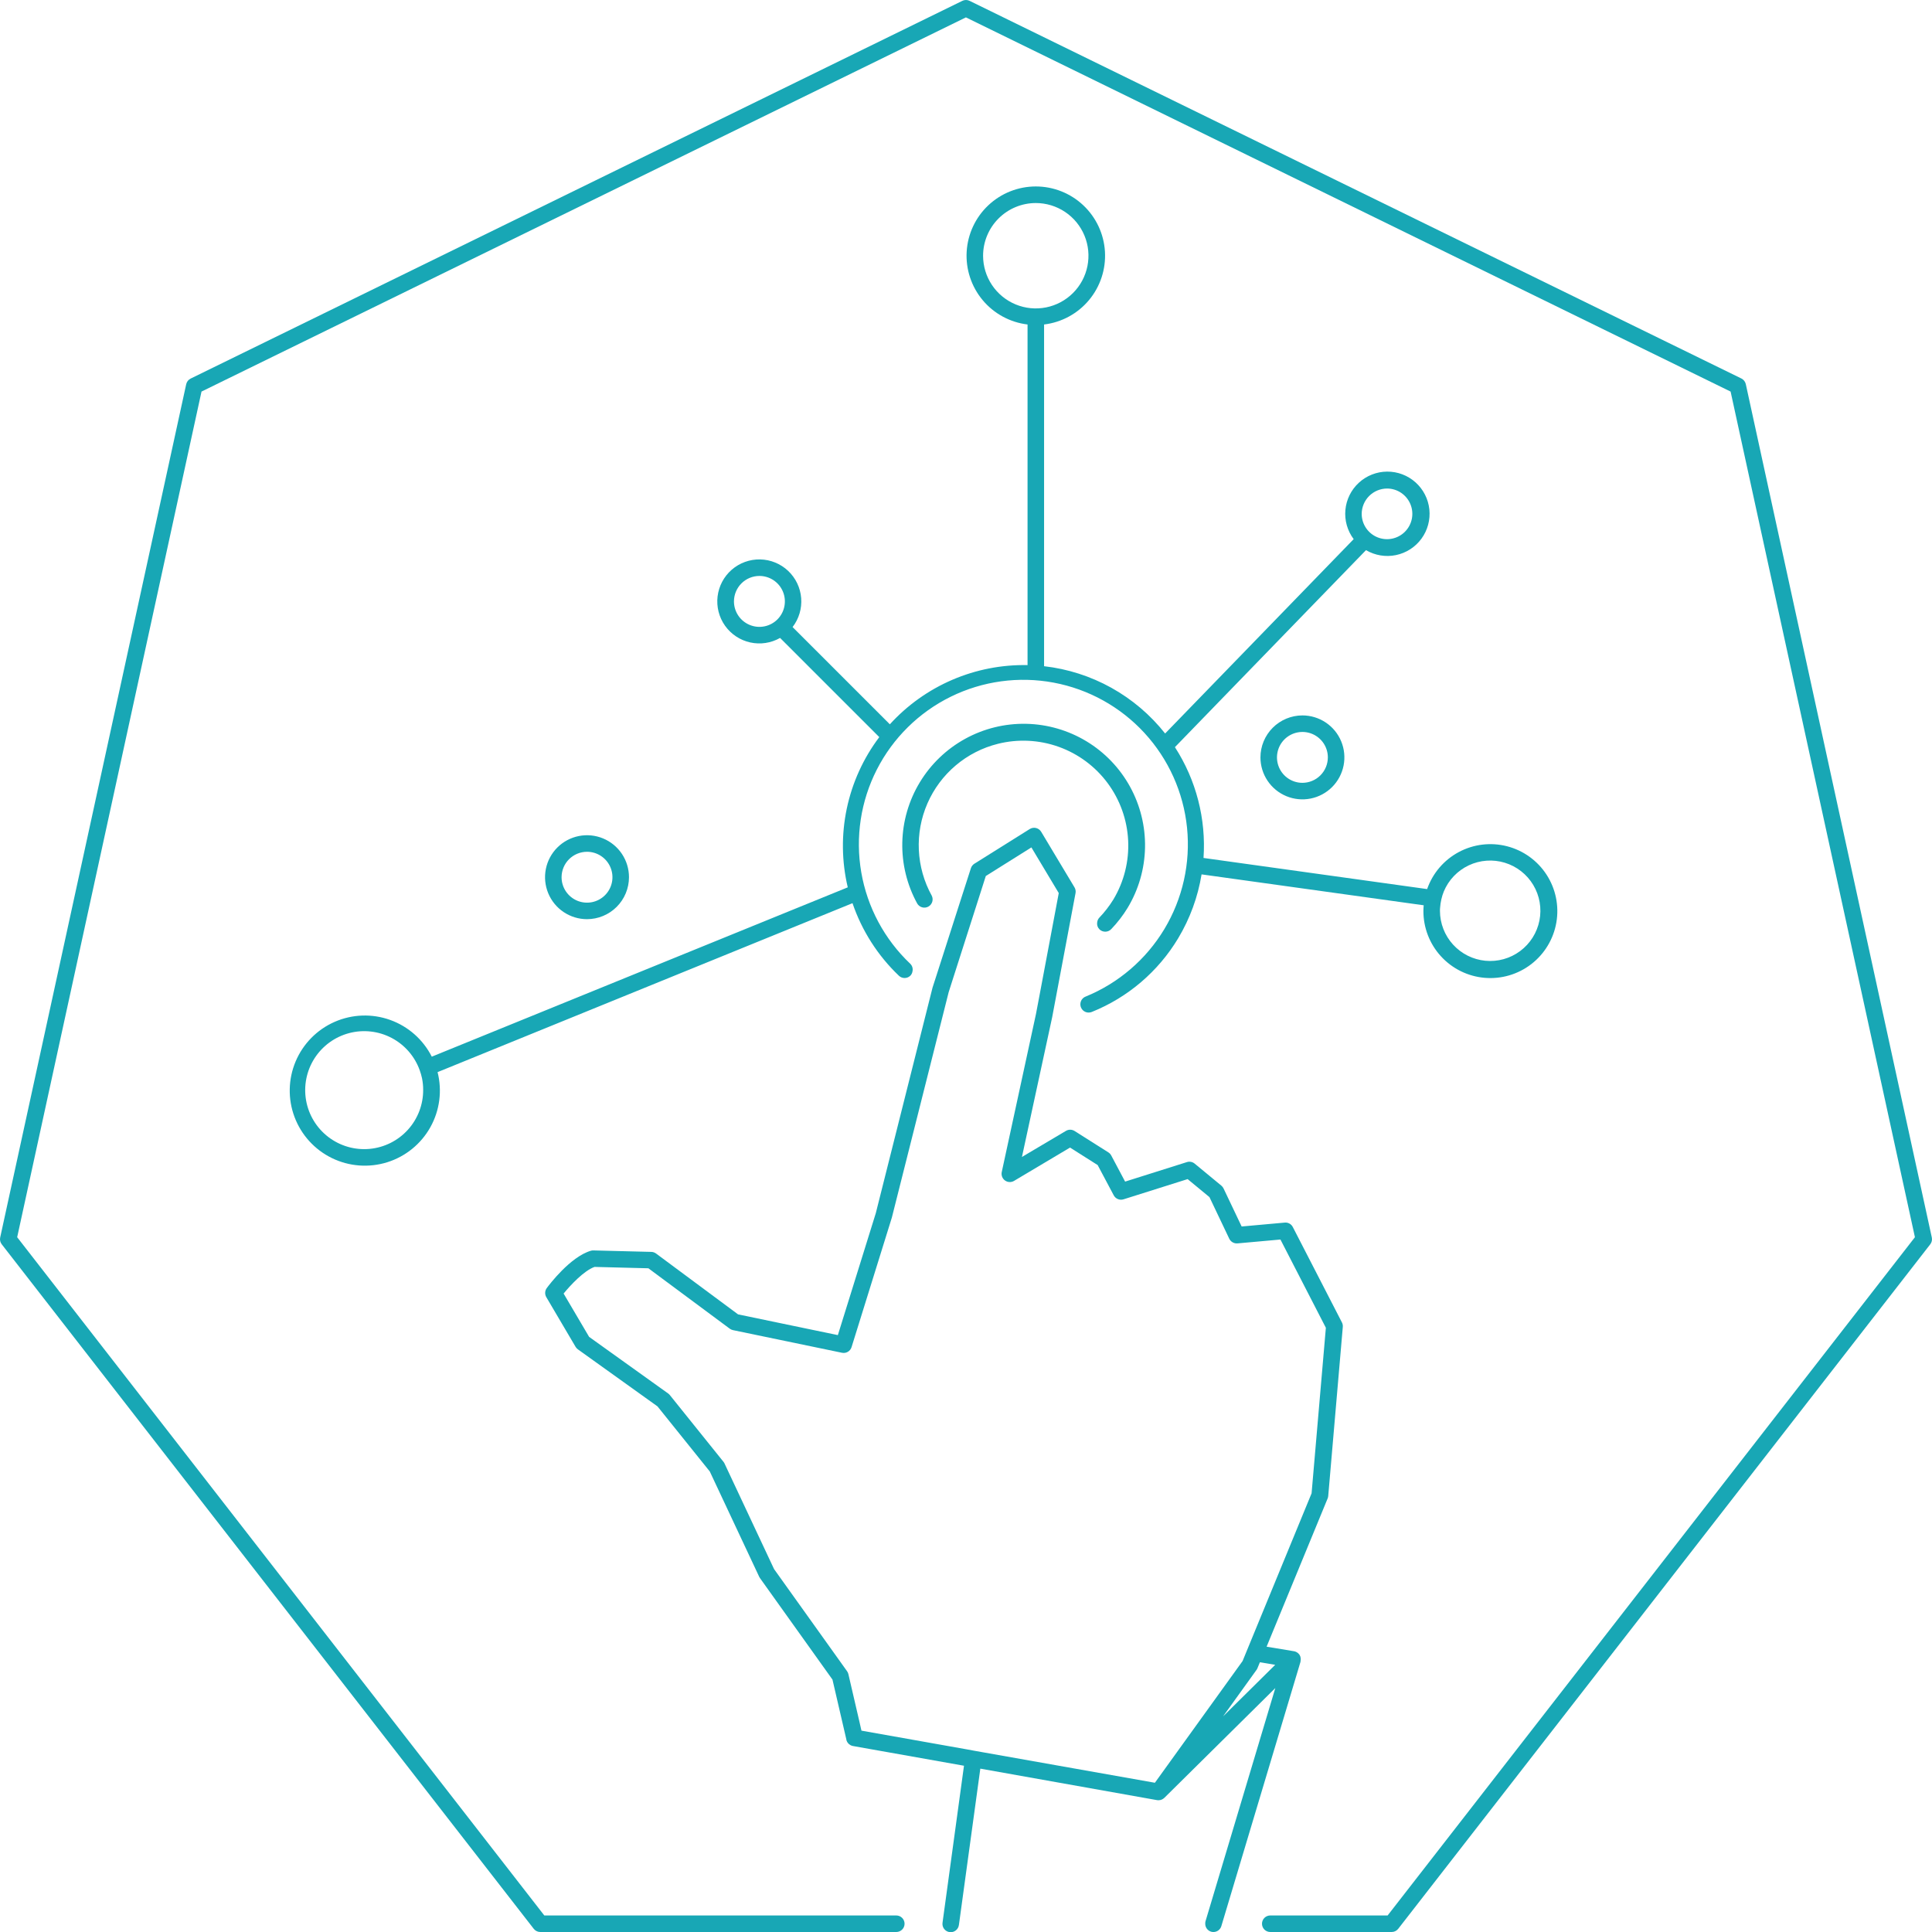<svg width="1000" height="1000" viewBox="0 0 1000 1000" fill="none" xmlns="http://www.w3.org/2000/svg">
<g clip-path="url(#clip0)">
<path d="M673.129 859.958C673.129 859.868 673.129 859.768 673.179 859.678C673.23 859.418 673.257 859.153 673.259 858.888V858.568C673.242 858.281 673.195 857.996 673.119 857.718V857.559C673.011 857.237 672.866 856.928 672.689 856.639V856.579C672.689 856.519 672.599 856.479 672.559 856.429C672.396 856.19 672.205 855.972 671.989 855.779C671.914 855.704 671.834 855.634 671.749 855.569C671.547 855.408 671.329 855.268 671.1 855.149L670.83 855.009C670.513 854.856 670.177 854.748 669.83 854.689L655.594 852.32L687.175 775.621C687.343 775.219 687.447 774.794 687.485 774.361L695.033 686.795C695.103 685.993 694.943 685.189 694.573 684.475L669.17 635.139C668.776 634.349 668.145 633.702 667.365 633.288C666.586 632.874 665.696 632.713 664.821 632.829L642.677 634.829L633.31 615.144C633.043 614.578 632.654 614.08 632.17 613.684L618.344 602.277C617.796 601.823 617.143 601.513 616.444 601.377C615.745 601.241 615.023 601.282 614.345 601.498L582.354 611.595L575.175 598.069C574.824 597.411 574.307 596.856 573.676 596.459L556.201 585.402C555.534 584.979 554.764 584.749 553.975 584.739C553.186 584.728 552.409 584.937 551.732 585.342L528.958 598.838L544.594 526.568L546.463 516.641L554.191 475.582L556.69 462.295C556.89 461.264 556.701 460.196 556.161 459.296L538.915 430.534C538.623 430.046 538.236 429.621 537.778 429.284C537.319 428.948 536.798 428.706 536.245 428.574C535.692 428.442 535.118 428.422 534.556 428.514C533.995 428.607 533.458 428.811 532.977 429.114L504.355 447.049C503.496 447.579 502.854 448.398 502.545 449.359L496.547 468.004L484.68 504.994L482.68 511.182L453.318 627.911L433.674 691.053L382.018 680.316L339.579 648.825C338.869 648.297 338.014 648.001 337.13 647.975L307.138 647.215C306.695 647.201 306.253 647.258 305.828 647.385C295.181 650.504 284.224 665.05 283.014 666.7C282.514 667.374 282.224 668.18 282.181 669.018C282.139 669.856 282.345 670.688 282.774 671.409L297.92 697.122C298.221 697.634 298.627 698.077 299.11 698.421L340.309 727.934L367.392 761.644L392.975 816.17C393.082 816.407 393.217 816.632 393.375 816.84L430.884 869.345L438.102 900.477V900.707C438.165 900.889 438.241 901.067 438.332 901.237C438.395 901.401 438.469 901.561 438.552 901.717C438.679 901.912 438.823 902.097 438.982 902.266C439.081 902.4 439.188 902.526 439.302 902.646C439.499 902.811 439.71 902.958 439.932 903.086C440.052 903.166 440.162 903.266 440.292 903.336C440.659 903.518 441.049 903.649 441.452 903.726L498.956 913.943L487.859 995.141C487.769 995.705 487.793 996.28 487.928 996.834C488.064 997.388 488.309 997.91 488.649 998.367C488.989 998.825 489.418 999.211 489.909 999.501C490.4 999.791 490.944 999.98 491.509 1000.06C492.075 1000.13 492.649 1000.1 493.2 999.947C493.751 999.798 494.266 999.541 494.716 999.19C495.166 998.839 495.541 998.402 495.819 997.904C496.097 997.406 496.273 996.858 496.337 996.291L496.417 995.721L507.414 915.443L598.889 931.748C599.137 931.788 599.388 931.808 599.639 931.808C599.949 931.808 600.257 931.771 600.559 931.699L600.849 931.619C601.05 931.56 601.247 931.487 601.438 931.399L601.748 931.229C601.92 931.135 602.083 931.028 602.238 930.909C602.333 930.837 602.423 930.761 602.508 930.679C602.556 930.648 602.603 930.614 602.648 930.579L660.103 873.734L623.952 994.492C623.853 994.897 623.812 995.314 623.832 995.731C623.827 996.646 624.116 997.537 624.656 998.275C625.196 999.013 625.959 999.558 626.831 999.83C627.231 999.949 627.645 1000.01 628.061 1000.01C628.974 1000.01 629.863 999.723 630.599 999.183C631.335 998.644 631.879 997.882 632.15 997.011L673.139 860.148C673.143 860.084 673.14 860.021 673.129 859.958V859.958ZM633.03 888.43L650.355 864.357C650.553 864.088 650.717 863.796 650.845 863.487L652.115 860.388L660.042 861.707L633.03 888.43ZM500.206 905.426L446.22 895.838L445.88 895.758L444.881 891.349L439.132 866.556C439.006 866.01 438.775 865.494 438.452 865.037L400.653 812.151L375.019 757.515C374.878 757.209 374.7 756.92 374.49 756.656L346.707 722.085C346.462 721.784 346.18 721.515 345.867 721.285L304.928 691.963L291.722 669.539C295.341 665.13 302.229 657.742 307.718 655.753L335.6 656.463L377.719 687.724C378.218 688.092 378.791 688.348 379.398 688.474L435.773 700.181C436.821 700.411 437.917 700.239 438.843 699.698C439.769 699.157 440.458 698.287 440.772 697.262L461.626 630.2L491.028 513.561L493.258 506.563L505.254 469.083L510.253 453.418L533.847 438.622L548.013 462.255L545.723 474.422L538.085 515.011L536.216 524.858L518.511 606.616C518.329 607.43 518.389 608.28 518.684 609.06C518.979 609.841 519.495 610.518 520.169 611.009C520.844 611.499 521.647 611.782 522.48 611.822C523.314 611.863 524.14 611.659 524.859 611.235L553.851 593.98L568.147 603.037L576.465 618.693C576.933 619.576 577.695 620.267 578.619 620.646C579.543 621.026 580.57 621.071 581.524 620.772L614.715 610.305L626.012 619.623L636.259 641.147C636.638 641.934 637.247 642.588 638.006 643.022C638.765 643.455 639.637 643.649 640.508 643.576L662.752 641.577L686.265 687.254L678.877 772.931L646.826 850.83L645.157 854.889L643.487 858.958L643.147 859.768L597.769 922.751L508.633 906.955L504.415 906.205L500.206 905.426Z" fill="#18A7B5"/>
<path d="M465.264 505.034C465.67 505.423 466.149 505.728 466.673 505.931C467.197 506.135 467.756 506.233 468.318 506.22C468.88 506.207 469.434 506.083 469.947 505.856C470.461 505.628 470.925 505.301 471.313 504.894C471.854 504.282 472.202 503.524 472.312 502.714C472.46 502.029 472.433 501.317 472.234 500.644C472.035 499.972 471.67 499.36 471.173 498.865C457.817 486.227 448.911 469.605 445.787 451.485C442.662 433.365 445.488 414.721 453.84 398.34C462.193 381.959 475.624 368.722 492.124 360.608C508.625 352.495 527.309 349.941 545.382 353.328C563.454 356.716 579.945 365.862 592.387 379.401C604.83 392.939 612.555 410.141 614.409 428.435C616.262 446.729 612.144 465.131 602.67 480.89C593.195 496.649 578.874 508.917 561.848 515.861C561.187 516.13 560.603 516.561 560.153 517.115C559.702 517.669 559.398 518.327 559.269 519.03C559.109 519.839 559.193 520.677 559.509 521.439C559.832 522.232 560.386 522.91 561.099 523.385C561.812 523.859 562.651 524.108 563.508 524.098C564.064 524.1 564.614 523.991 565.127 523.779C583.787 516.27 599.485 502.875 609.835 485.629C615.92 475.476 620.025 464.26 621.932 452.578L736.901 468.574C736.821 469.573 736.751 470.493 736.751 471.463C736.719 480.158 739.957 488.548 745.822 494.968C751.688 501.388 759.752 505.369 768.415 506.12C777.078 506.872 785.707 504.34 792.591 499.027C799.474 493.713 804.109 486.006 805.576 477.435C807.042 468.864 805.233 460.055 800.508 452.755C795.783 445.455 788.486 440.198 780.066 438.027C771.645 435.855 762.717 436.929 755.051 441.033C747.385 445.138 741.542 451.974 738.681 460.186L622.942 444.08C624.326 423.865 619.132 403.745 608.136 386.726L707.039 284.753C711.709 287.502 717.234 288.416 722.54 287.318C727.847 286.22 732.555 283.187 735.75 278.811C738.945 274.434 740.398 269.026 739.828 263.637C739.257 258.249 736.703 253.265 732.662 249.655C728.621 246.044 723.382 244.066 717.963 244.103C712.545 244.141 707.334 246.192 703.343 249.858C699.353 253.524 696.868 258.543 696.373 263.939C695.877 269.335 697.405 274.723 700.661 279.055L603.067 379.658C595.436 370.008 585.972 361.963 575.219 355.985C564.466 350.008 552.638 346.215 540.414 344.827V167.955C549.486 166.864 557.799 162.351 563.655 155.337C569.511 148.323 572.468 139.338 571.921 130.217C571.375 121.097 567.367 112.529 560.716 106.264C554.065 99.999 545.272 96.51 536.135 96.51C526.998 96.51 518.206 99.999 511.555 106.264C504.903 112.529 500.895 121.097 500.349 130.217C499.803 139.338 502.76 148.323 508.616 155.337C514.472 162.351 522.785 166.864 531.856 167.955V344.257C518.479 343.989 505.199 346.585 492.907 351.869C480.615 357.154 469.595 365.006 460.586 374.899L410.239 324.562C413.53 320.289 415.116 314.945 414.687 309.568C414.258 304.191 411.847 299.165 407.92 295.467C403.994 291.768 398.833 289.662 393.44 289.555C388.047 289.449 382.807 291.351 378.738 294.892C374.669 298.433 372.061 303.36 371.421 308.715C370.781 314.071 372.155 319.474 375.275 323.874C378.395 328.274 383.039 331.357 388.305 332.524C393.572 333.691 399.084 332.86 403.771 330.191L455.117 381.527C446.848 392.492 441.099 405.145 438.279 418.585C435.459 432.026 435.638 445.922 438.802 459.286L223.49 546.932C219 538.069 211.285 531.262 201.931 527.911C192.577 524.559 182.295 524.918 173.198 528.914C164.101 532.909 156.88 540.238 153.019 549.393C149.158 558.548 148.95 568.834 152.439 578.138C155.928 587.441 162.848 595.054 171.776 599.413C180.705 603.772 190.964 604.546 200.446 601.574C209.927 598.603 217.91 592.112 222.754 583.437C227.597 574.762 228.934 564.561 226.489 554.93L441.251 467.484C446.112 481.753 454.35 494.635 465.264 505.034V505.034ZM747.318 461.415C749.798 455.464 754.401 450.647 760.234 447.899C766.066 445.151 772.712 444.669 778.88 446.546C785.048 448.423 790.298 452.526 793.611 458.057C796.924 463.588 798.063 470.153 796.807 476.477C795.551 482.8 791.989 488.432 786.814 492.277C781.639 496.122 775.22 497.907 768.802 497.285C762.385 496.662 756.428 493.677 752.089 488.909C747.749 484.141 745.336 477.93 745.319 471.483C745.319 470.913 745.319 470.343 745.399 469.783C745.496 468.356 745.706 466.938 746.029 465.544C746.339 464.134 746.771 462.752 747.318 461.415V461.415ZM718.006 252.862C720.592 252.879 723.115 253.662 725.257 255.11C727.399 256.558 729.065 258.608 730.045 261.001C731.025 263.394 731.275 266.023 730.764 268.558C730.253 271.093 729.004 273.42 727.173 275.246C725.343 277.072 723.013 278.317 720.477 278.822C717.941 279.327 715.312 279.071 712.921 278.085C710.531 277.1 708.485 275.429 707.042 273.284C705.598 271.138 704.822 268.614 704.81 266.028C704.815 262.533 706.208 259.182 708.682 256.713C711.157 254.244 714.511 252.859 718.006 252.862ZM536.135 105.092C541.528 105.096 546.798 106.698 551.28 109.696C555.761 112.694 559.254 116.954 561.316 121.937C563.377 126.919 563.916 132.401 562.863 137.69C561.81 142.978 559.213 147.836 555.4 151.649C551.587 155.462 546.729 158.059 541.441 159.112C536.152 160.165 530.67 159.626 525.688 157.565C520.705 155.503 516.445 152.01 513.447 147.529C510.449 143.047 508.847 137.777 508.843 132.384C508.848 125.147 511.725 118.208 516.842 113.091C521.959 107.974 528.898 105.097 536.135 105.092V105.092ZM393.054 298.11C395.661 298.106 398.211 298.875 400.381 300.321C402.55 301.767 404.242 303.824 405.243 306.232C406.243 308.64 406.506 311.29 405.999 313.848C405.492 316.405 404.238 318.755 402.395 320.6C400.552 322.444 398.203 323.7 395.646 324.209C393.089 324.718 390.438 324.457 388.029 323.458C385.62 322.46 383.562 320.77 382.115 318.601C380.667 316.433 379.895 313.883 379.897 311.276C379.903 307.787 381.29 304.443 383.756 301.975C386.222 299.507 389.565 298.117 393.054 298.11V298.11ZM219.031 564.038C219.086 571.694 216.262 579.092 211.12 584.764C205.977 590.437 198.891 593.97 191.266 594.664C183.64 595.358 176.033 593.161 169.951 588.509C163.869 583.858 159.757 577.091 158.43 569.55C157.103 562.009 158.658 554.245 162.786 547.796C166.914 541.348 173.314 536.686 180.718 534.734C188.122 532.783 195.989 533.684 202.759 537.26C209.529 540.836 214.709 546.825 217.271 554.04C217.761 555.391 218.155 556.774 218.451 558.179C218.84 560.111 219.034 562.077 219.031 564.048V564.038Z" fill="#18A7B5"/>
<path d="M516.52 384.996C526.933 382.393 537.885 382.935 547.99 386.553C558.096 390.17 566.903 396.701 573.299 405.321C579.695 413.941 583.393 424.263 583.926 434.984C584.459 445.704 581.803 456.342 576.294 465.554C574.192 468.966 571.732 472.143 568.956 475.032C568.36 475.692 567.992 476.526 567.906 477.411C567.803 478.076 567.86 478.757 568.074 479.395C568.288 480.034 568.652 480.611 569.136 481.08C569.965 481.858 571.068 482.274 572.204 482.239C573.34 482.203 574.416 481.718 575.194 480.89C578.396 477.559 581.226 473.888 583.632 469.943C589.33 460.507 592.446 449.738 592.665 438.717C592.885 427.696 590.202 416.811 584.885 407.155C579.568 397.499 571.804 389.411 562.373 383.705C552.942 377.998 542.175 374.873 531.154 374.644C520.133 374.414 509.246 377.088 499.585 382.396C489.925 387.705 481.831 395.462 476.116 404.888C470.401 414.314 467.266 425.077 467.027 436.098C466.787 447.119 469.451 458.008 474.751 467.674C475.312 468.632 476.224 469.335 477.294 469.634C478.364 469.932 479.508 469.803 480.485 469.273C481.461 468.744 482.193 467.855 482.526 466.795C482.859 465.736 482.767 464.588 482.269 463.595C478.263 456.341 475.978 448.264 475.59 439.987C475.202 431.71 476.722 423.454 480.032 415.858C483.343 408.262 488.355 401.528 494.681 396.177C501.008 390.826 508.48 387 516.52 384.996V384.996ZM325.562 454.047C325.564 449.75 324.291 445.549 321.905 441.975C319.519 438.402 316.127 435.616 312.158 433.97C308.188 432.324 303.82 431.892 299.605 432.729C295.391 433.567 291.519 435.635 288.48 438.673C285.44 441.71 283.37 445.581 282.531 449.796C281.692 454.01 282.122 458.378 283.766 462.349C285.41 466.319 288.194 469.712 291.767 472.1C295.34 474.487 299.54 475.762 303.837 475.762C309.596 475.756 315.117 473.467 319.189 469.396C323.262 465.326 325.554 459.806 325.562 454.047V454.047ZM303.837 440.881C306.442 440.881 308.987 441.653 311.152 443.1C313.318 444.547 315.005 446.603 316.002 449.009C316.998 451.415 317.259 454.062 316.751 456.616C316.243 459.17 314.989 461.516 313.148 463.357C311.306 465.199 308.96 466.453 306.406 466.961C303.852 467.469 301.205 467.208 298.799 466.212C296.393 465.215 294.337 463.527 292.89 461.362C291.443 459.197 290.671 456.651 290.671 454.047C290.674 450.556 292.062 447.209 294.53 444.74C296.999 442.272 300.346 440.884 303.837 440.881V440.881ZM652.403 392.024C652.403 396.321 653.677 400.521 656.065 404.093C658.452 407.666 661.844 410.45 665.814 412.095C669.784 413.739 674.152 414.169 678.366 413.331C682.58 412.493 686.451 410.424 689.489 407.385C692.527 404.347 694.596 400.476 695.434 396.262C696.272 392.048 695.842 387.68 694.198 383.711C692.554 379.741 689.769 376.348 686.197 373.961C682.624 371.574 678.424 370.3 674.127 370.3C668.368 370.308 662.847 372.599 658.775 376.672C654.703 380.744 652.411 386.265 652.403 392.024ZM674.127 405.191C671.523 405.191 668.978 404.418 666.813 402.972C664.647 401.525 662.96 399.469 661.963 397.063C660.967 394.657 660.706 392.01 661.214 389.455C661.722 386.901 662.976 384.555 664.817 382.714C666.659 380.873 669.005 379.619 671.559 379.111C674.113 378.603 676.76 378.863 679.166 379.86C681.572 380.856 683.628 382.544 685.075 384.709C686.522 386.874 687.294 389.42 687.294 392.024C687.289 395.514 685.9 398.86 683.432 401.328C680.964 403.796 677.618 405.185 674.127 405.191Z" fill="#18A7B5"/>
<path d="M999.899 640.507L903.625 198.836C903.486 198.204 903.206 197.612 902.807 197.103C902.407 196.594 901.897 196.182 901.316 195.897L501.864 0.44C501.28 0.149 500.636 -0.003 499.984 -0.003C499.332 -0.003 498.688 0.149 498.105 0.44L98.682 195.947C98.101 196.232 97.591 196.644 97.192 197.153C96.792 197.662 96.512 198.254 96.373 198.886L0.099 640.507C-0.035 641.12 -0.033 641.754 0.105 642.366C0.243 642.977 0.514 643.551 0.899 644.046L276.264 998.35C276.665 998.864 277.178 999.279 277.764 999.565C278.349 999.851 278.992 1000 279.644 1000H463.924C465.059 1000 466.147 999.549 466.949 998.747C467.752 997.944 468.203 996.856 468.203 995.721C468.203 994.586 467.752 993.498 466.949 992.696C466.147 991.893 465.059 991.442 463.924 991.442H281.733L8.887 640.377L104.301 202.675L499.954 8.998L895.757 202.675L991.161 640.377L718.235 991.442H657.482C656.347 991.442 655.258 991.893 654.456 992.696C653.654 993.498 653.203 994.586 653.203 995.721C653.203 996.856 653.654 997.944 654.456 998.747C655.258 999.549 656.347 1000 657.482 1000H720.335C720.986 1000 721.629 999.851 722.215 999.565C722.8 999.279 723.313 998.864 723.714 998.35L999.099 644.046C999.484 643.551 999.755 642.977 999.893 642.366C1000.03 641.754 1000.03 641.12 999.899 640.507V640.507Z" fill="#18A7B5"/>
</g>
<defs>
<clipPath id="clip0">
<rect width="1000" height="1000" fill="white"/>
</clipPath>
</defs>
</svg>
